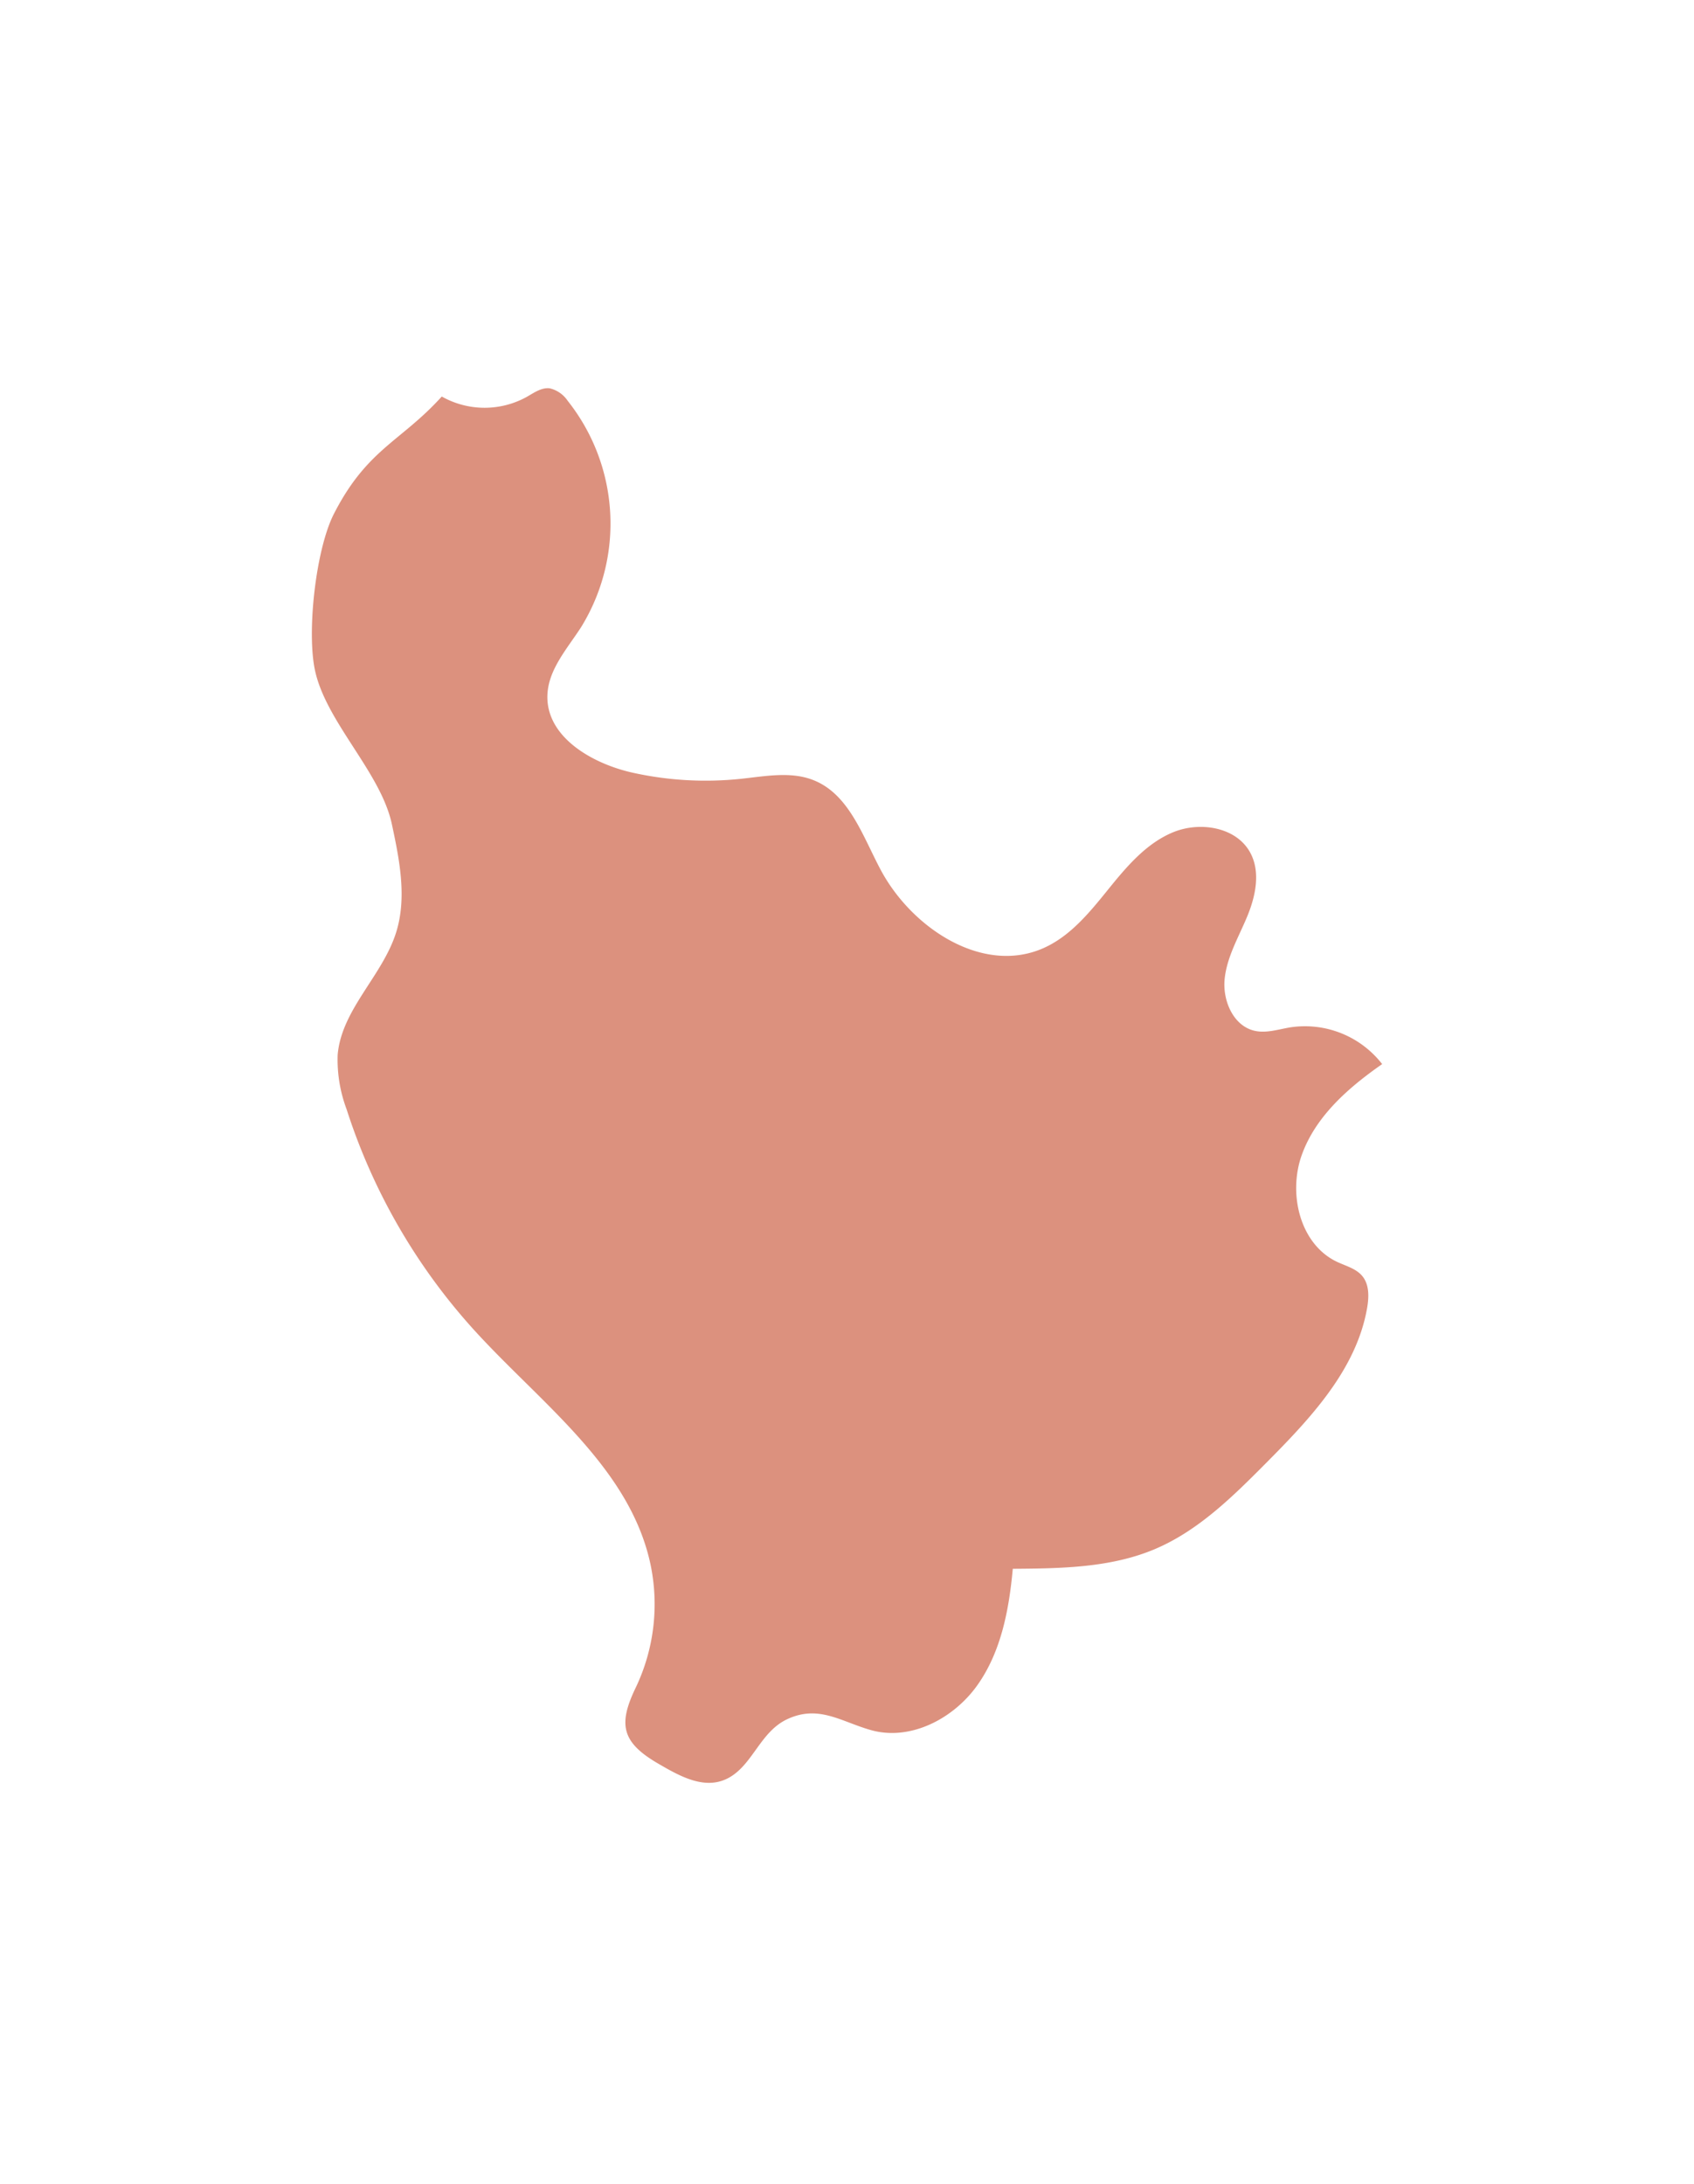 <svg xmlns="http://www.w3.org/2000/svg" width="244.445" height="315" viewBox="0 0 244.445 315">
    <defs>
        <filter id="hm3phrrpia" width="244.445" height="291.178" x="0" y="11" filterUnits="userSpaceOnUse">
            <feOffset/>
            <feGaussianBlur result="blur" stdDeviation="15"/>
            <feFlood flood-opacity=".302"/>
            <feComposite in2="blur" operator="in"/>
            <feComposite in="SourceGraphic"/>
        </filter>
    </defs>
    <g>
        <g filter="url(#hm3phrrpia)" transform="translate(-523.875 -2236) translate(523.88 2236)">
            <path fill="#dc917e" d="M627.643 234.858a27.932 27.932 0 0 0 2.134-17.821c-2.994-13.992-15.834-23.205-25.46-33.793a86.887 86.887 0 0 1-18.389-31.836 20.348 20.348 0 0 1-1.288-7.848c.563-6.557 6.472-11.388 8.439-17.668 1.574-5.022.484-10.445-.615-15.592-1.6-7.5-9.5-14.721-11.1-22.217-1.2-5.6.126-17.46 2.732-22.557 4.8-9.384 9.672-10.414 15.567-16.929a12.561 12.561 0 0 0 12.274.046c1.041-.593 2.114-1.369 3.3-1.229a4.309 4.309 0 0 1 2.593 1.8 28.466 28.466 0 0 1 1.949 32.638c-2.005 3.113-4.737 6.105-4.873 9.806-.221 6.051 6.448 9.913 12.361 11.216a48.725 48.725 0 0 0 15.585.868c3.53-.374 7.237-1.113 10.526.226 5.09 2.072 7.034 8.057 9.62 12.906 4.508 8.451 14.771 15.18 23.518 11.278 3.851-1.718 6.629-5.135 9.28-8.415s5.486-6.666 9.383-8.278 9.156-.764 11.154 2.951c1.508 2.8.764 6.279-.457 9.218s-2.9 5.773-3.239 8.938 1.256 6.867 4.368 7.535c1.7.365 3.433-.236 5.147-.512a14.1 14.1 0 0 1 13.209 5.307c-4.869 3.391-9.6 7.526-11.6 13.113s-.274 12.871 5.088 15.411c1.276.6 2.755.968 3.652 2.058 1.016 1.234.963 3.018.69 4.593-1.553 8.934-8.228 15.977-14.619 22.41-4.781 4.811-9.744 9.721-15.989 12.368-6.4 2.714-13.569 2.8-20.523 2.849-.538 5.9-1.683 11.962-5.11 16.79s-9.649 8.084-15.348 6.481c-4.328-1.218-7.54-3.71-12.1-1.571-3.817 1.791-4.9 6.362-8.241 8.342-3.452 2.047-7.172-.083-10.383-1.949-5.278-3.068-5.778-5.658-3.235-10.933z" transform="translate(-535.92 8.6)"/>
        </g>
        <path fill="none" d="M0 0H215V315H0z" transform="translate(-523.875 -2236) translate(541 2236)"/>
    </g>
</svg>
